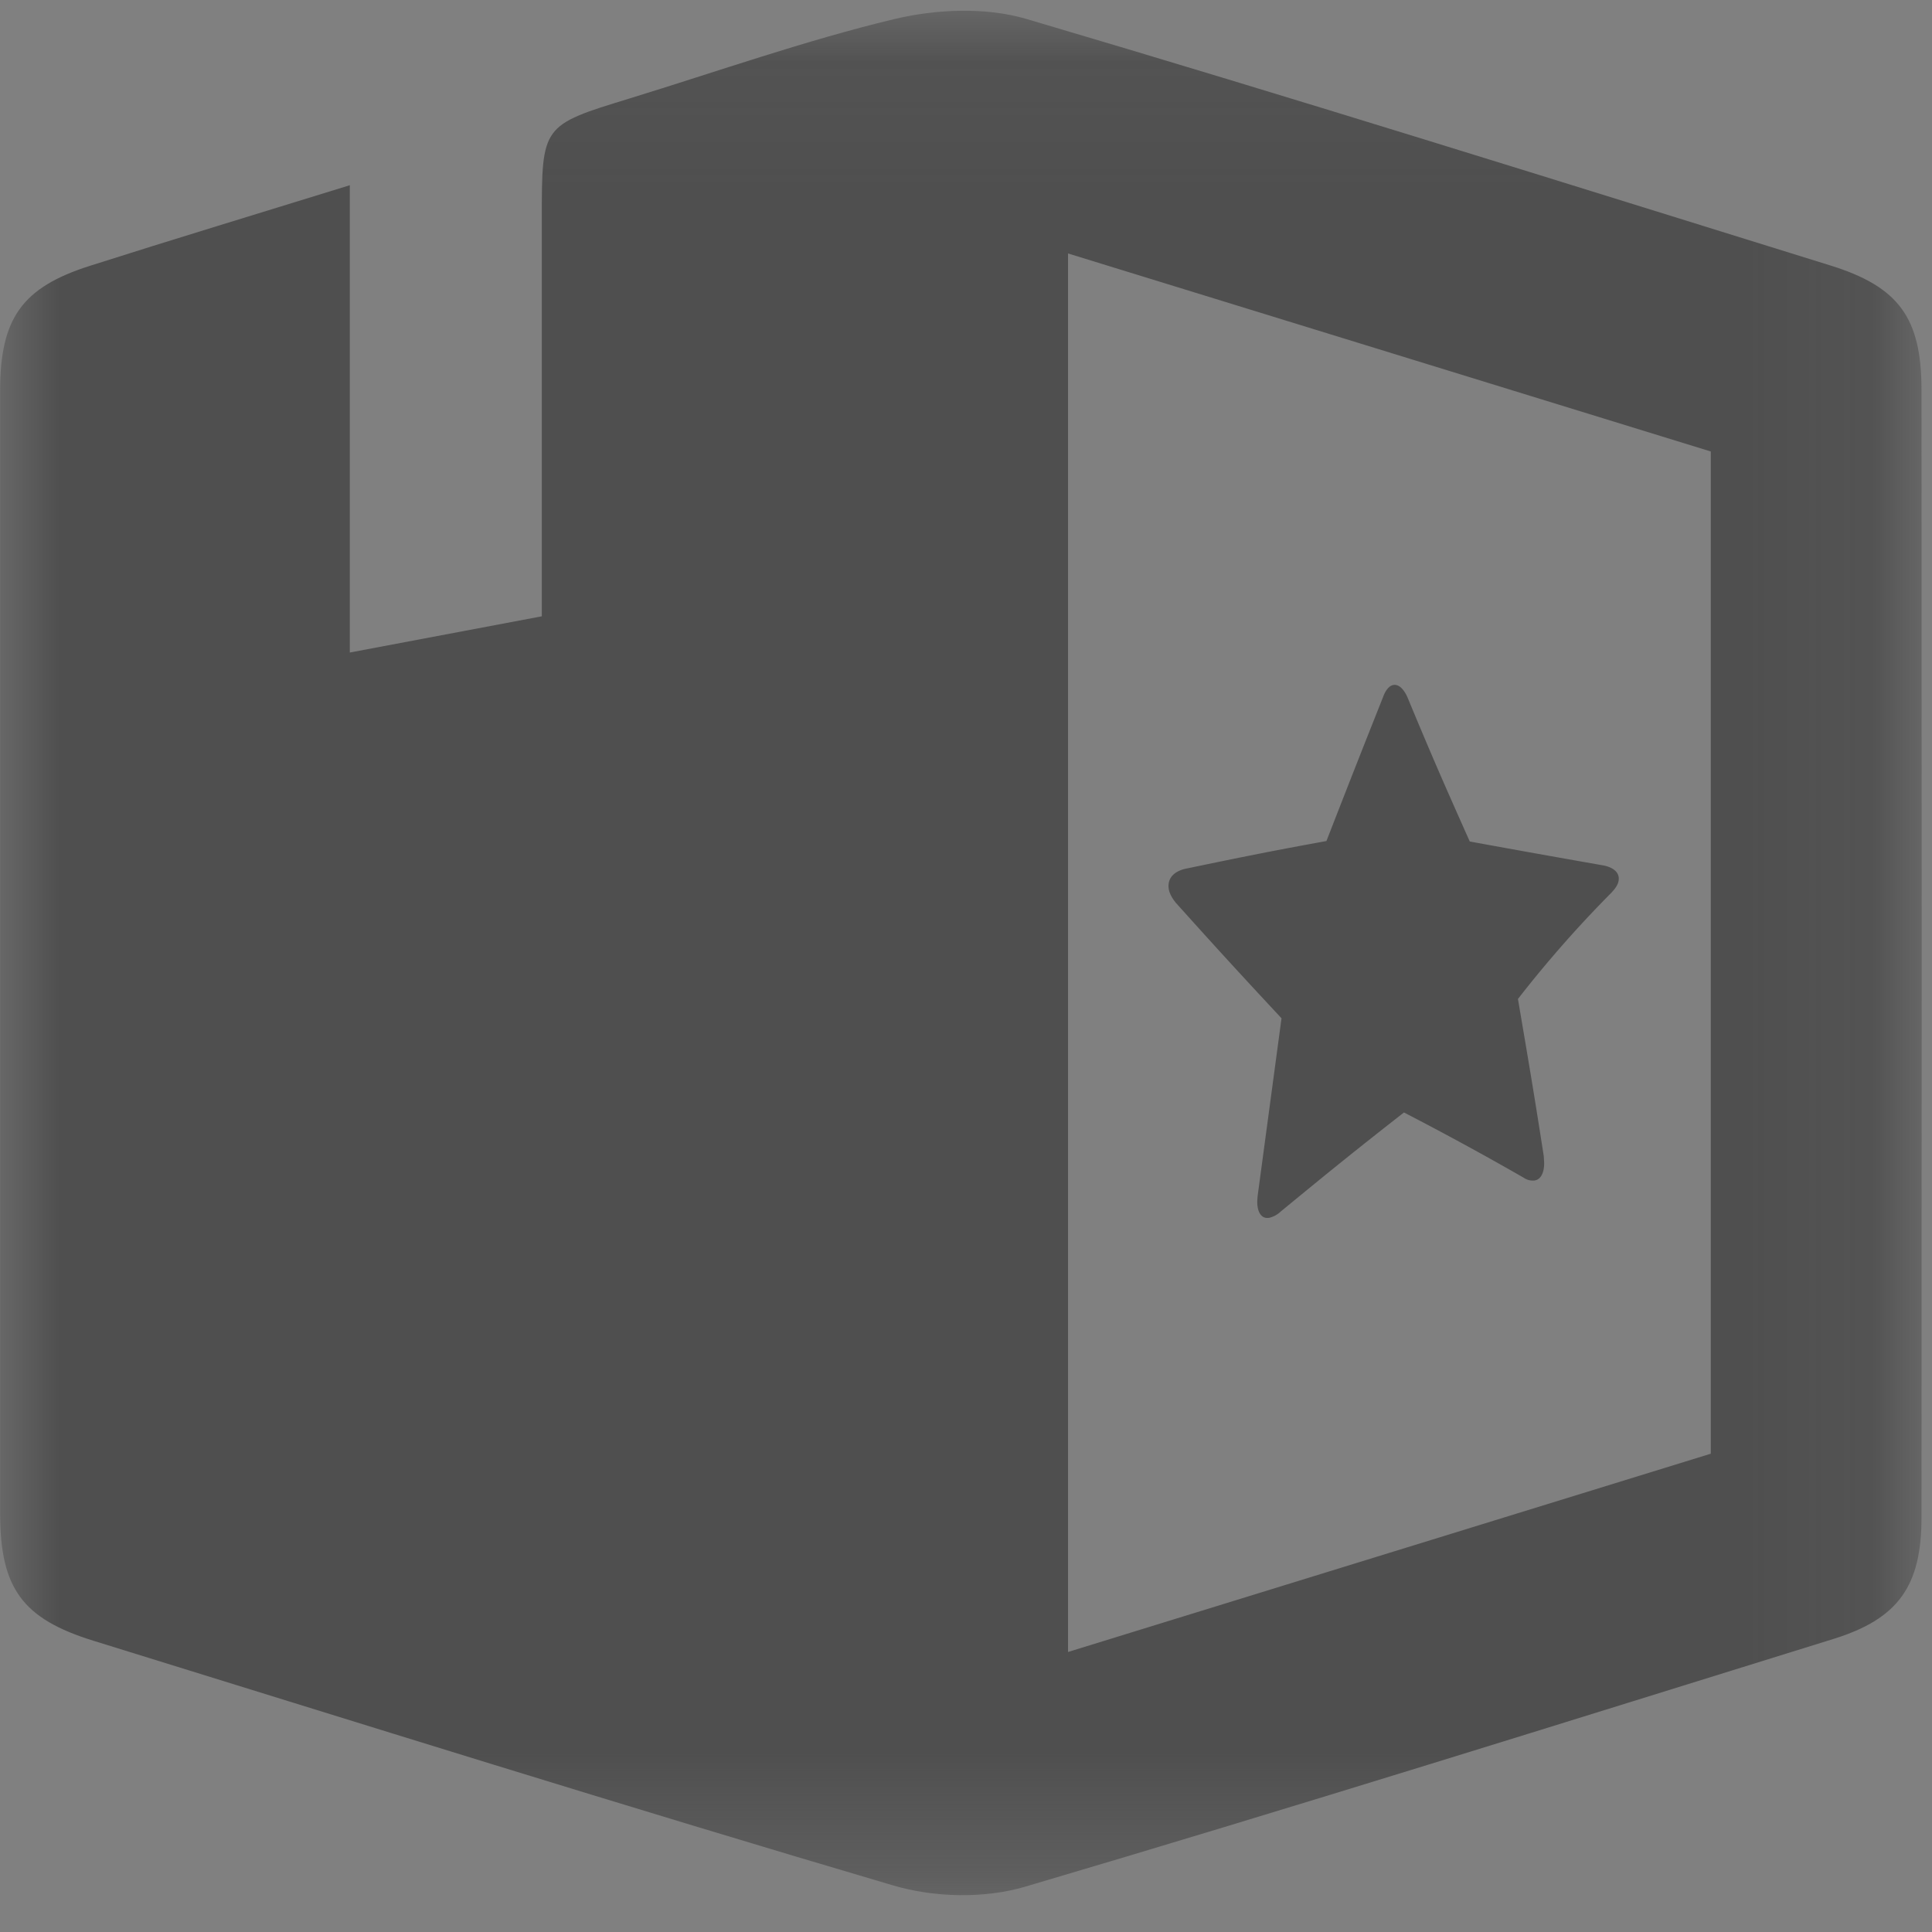 <svg width="16" height="16" viewBox="0 0 16 16" xmlns="http://www.w3.org/2000/svg" xmlns:xlink="http://www.w3.org/1999/xlink"><rect x="0" y="0" width="16" height="16" fill="#808080" stroke="none"/><title>04C07D39-DEA5-4A35-96BE-AB1CBA0C926C</title><defs><path id="a" d="M15.915.074V15.68H0V.074h15.914V15.68H0V.074h15.914z"/><path id="c" d="M0 15.68h15.914V.074H0z"/></defs><g fill="none" fill-rule="evenodd"><g transform="translate(0 .015)"><mask id="b" fill="#fff"><use xlink:href="#a"/></mask><path d="M2.897 1.519c-.76.235-1.458.446-2.154.668-.56.178-.741.432-.742 1.034v9.3c0 .617.183.87.776 1.053 2.203.682 4.404 1.372 6.615 2.024.342.101.758.112 1.097.012 2.24-.66 4.468-1.36 6.698-2.053.532-.166.725-.436.726-1.003.002-3.114.002-6.23 0-9.344 0-.592-.188-.85-.753-1.026C12.943 1.496 10.73.8 8.504.142c-.34-.1-.748-.082-1.098.001-.74.178-1.464.434-2.194.658-.725.222-.725.222-.725.995v3.293l-1.59.3V1.52z" fill="#FFF" mask="url(#b)"/></g><g transform="translate(0 .015)"><mask id="d" fill="#fff"><use xlink:href="#c"/></mask><path d="M8.845 2.083v11.583l5.323-1.642v-8.3l-5.323-1.64m-5.948-.565v3.87l1.59-.3V1.796c0-.773 0-.773.725-.995.73-.224 1.453-.48 2.194-.658.35-.083.758-.101 1.098 0 2.225.657 4.44 1.353 6.656 2.041.565.176.752.434.753 1.026.002 3.115.002 6.23 0 9.344 0 .567-.194.837-.726 1.003-2.23.692-4.458 1.392-6.698 2.053-.339.1-.755.09-1.097-.012-2.211-.652-4.412-1.342-6.615-2.024-.593-.183-.775-.436-.776-1.054v-9.3c0-.6.183-.855.742-1.033.696-.222 1.395-.433 2.154-.668" fill="#4F4F4F" mask="url(#d)"/></g><path d="M13.348 7.39a9.67 9.67 0 0 0-.777.883c.086.506.13.762.214 1.303l.003.055c.001.071-.023.14-.084.146a.135.135 0 0 1-.086-.024 25.646 25.646 0 0 0-.991-.54c-.394.308-.597.472-1.02.82a.211.211 0 0 1-.094.052c-.07.013-.1-.052-.101-.128 0-.02.002-.038.004-.059l.197-1.465c-.34-.365-.512-.552-.874-.955-.03-.037-.062-.086-.062-.14 0-.09.077-.129.139-.143.495-.103.724-.149 1.169-.23.194-.498.287-.735.47-1.195.017-.048.052-.103.101-.098.049.005.086.066.106.117.202.487.305.72.51 1.18.434.079.651.118 1.106.198.054.01.128.04.128.11 0 .043-.029.082-.058.112" fill="#4F4F4F"/></g></svg>